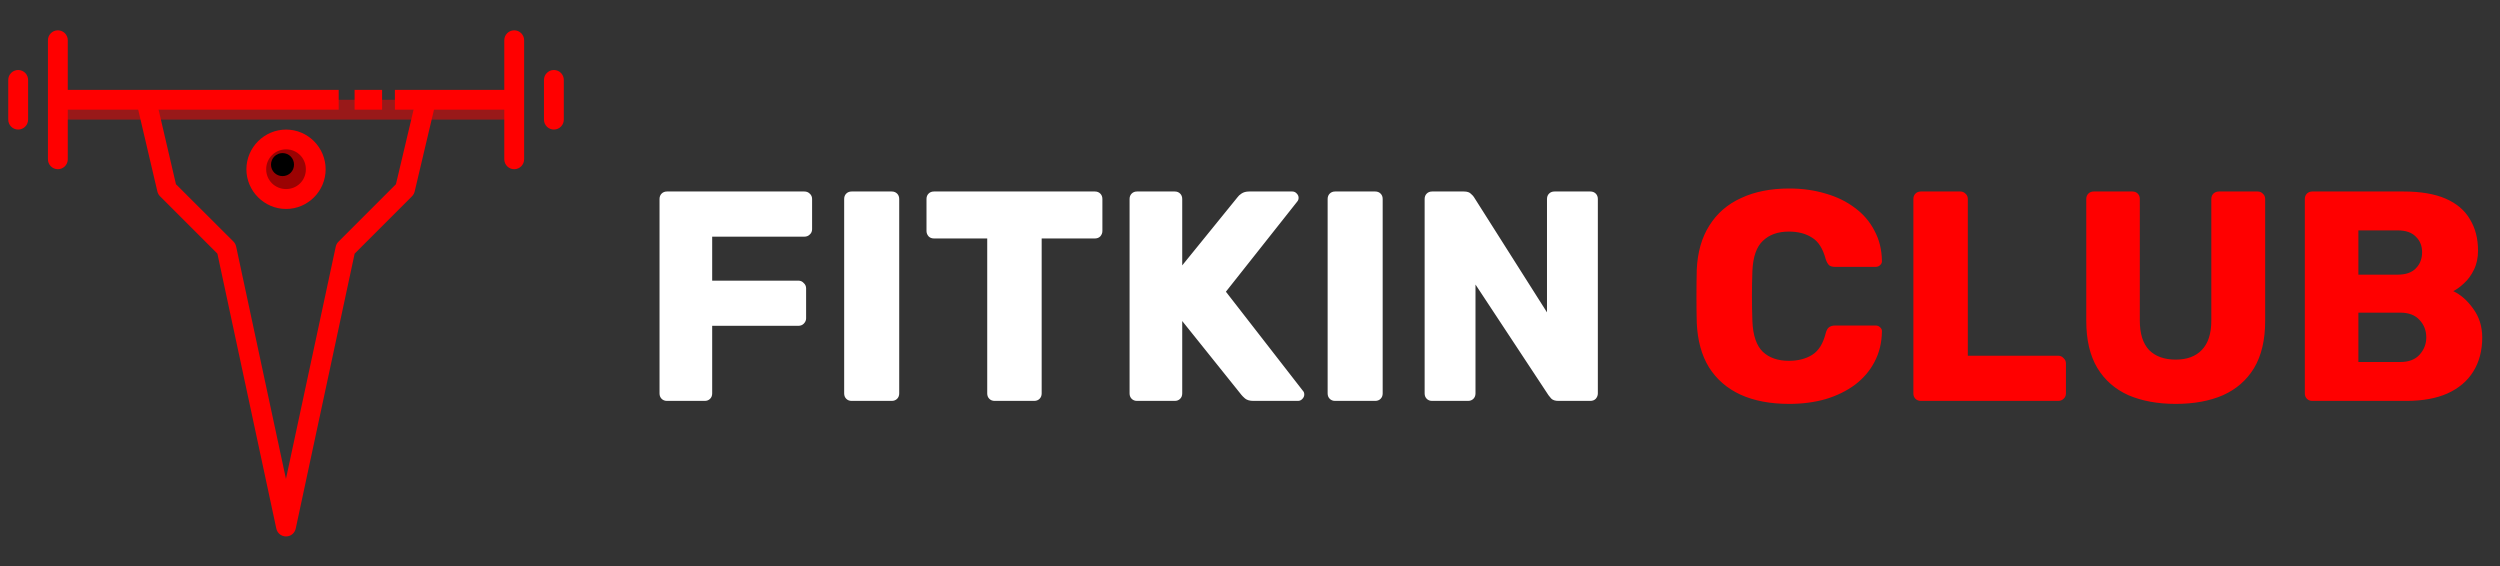 <svg width="234" height="53" viewBox="0 0 234 53" fill="none" xmlns="http://www.w3.org/2000/svg">
<rect x="0" y="0" width="234" height="53" fill="#333333" stroke="none"/>
<path d="M62.432 37.524C62.227 37.524 62.059 37.459 61.928 37.328C61.798 37.198 61.732 37.03 61.732 36.824V18.624C61.732 18.419 61.798 18.251 61.928 18.12C62.059 17.99 62.227 17.924 62.432 17.924H75.284C75.49 17.924 75.658 17.99 75.788 18.12C75.938 18.251 76.012 18.419 76.012 18.624V21.452C76.012 21.658 75.938 21.826 75.788 21.956C75.658 22.087 75.49 22.152 75.284 22.152H66.66V26.268H74.724C74.93 26.268 75.098 26.343 75.228 26.492C75.378 26.623 75.452 26.791 75.452 26.996V29.796C75.452 29.983 75.378 30.151 75.228 30.3C75.098 30.431 74.93 30.496 74.724 30.496H66.66V36.824C66.66 37.03 66.595 37.198 66.464 37.328C66.334 37.459 66.166 37.524 65.96 37.524H62.432ZM79.714 37.524C79.508 37.524 79.34 37.459 79.21 37.328C79.079 37.198 79.014 37.03 79.014 36.824V18.624C79.014 18.419 79.079 18.251 79.21 18.12C79.34 17.99 79.508 17.924 79.714 17.924H83.466C83.671 17.924 83.839 17.99 83.97 18.12C84.1 18.251 84.166 18.419 84.166 18.624V36.824C84.166 37.03 84.1 37.198 83.97 37.328C83.839 37.459 83.671 37.524 83.466 37.524H79.714ZM93.104 37.524C92.898 37.524 92.73 37.459 92.6 37.328C92.469 37.198 92.404 37.03 92.404 36.824V22.32H87.42C87.214 22.32 87.046 22.255 86.916 22.124C86.785 21.975 86.72 21.807 86.72 21.62V18.624C86.72 18.419 86.785 18.251 86.916 18.12C87.046 17.99 87.214 17.924 87.42 17.924H102.484C102.689 17.924 102.857 17.99 102.988 18.12C103.118 18.251 103.184 18.419 103.184 18.624V21.62C103.184 21.807 103.118 21.975 102.988 22.124C102.857 22.255 102.689 22.32 102.484 22.32H97.5V36.824C97.5 37.03 97.434 37.198 97.304 37.328C97.173 37.459 97.005 37.524 96.8 37.524H93.104ZM106.428 37.524C106.223 37.524 106.055 37.459 105.924 37.328C105.794 37.198 105.728 37.03 105.728 36.824V18.624C105.728 18.419 105.794 18.251 105.924 18.12C106.055 17.99 106.223 17.924 106.428 17.924H109.956C110.162 17.924 110.33 17.99 110.46 18.12C110.591 18.251 110.656 18.419 110.656 18.624V24.84L115.836 18.456C115.911 18.344 116.032 18.232 116.2 18.12C116.387 17.99 116.63 17.924 116.928 17.924H120.96C121.128 17.924 121.268 17.99 121.38 18.12C121.492 18.232 121.548 18.363 121.548 18.512C121.548 18.643 121.511 18.755 121.436 18.848L114.744 27.304L121.968 36.6C122.043 36.675 122.08 36.787 122.08 36.936C122.08 37.086 122.015 37.226 121.884 37.356C121.772 37.468 121.642 37.524 121.492 37.524H117.32C116.984 37.524 116.723 37.45 116.536 37.3C116.368 37.151 116.256 37.039 116.2 36.964L110.656 30.048V36.824C110.656 37.03 110.591 37.198 110.46 37.328C110.33 37.459 110.162 37.524 109.956 37.524H106.428ZM124.967 37.524C124.762 37.524 124.594 37.459 124.463 37.328C124.333 37.198 124.267 37.03 124.267 36.824V18.624C124.267 18.419 124.333 18.251 124.463 18.12C124.594 17.99 124.762 17.924 124.967 17.924H128.719C128.925 17.924 129.093 17.99 129.223 18.12C129.354 18.251 129.419 18.419 129.419 18.624V36.824C129.419 37.03 129.354 37.198 129.223 37.328C129.093 37.459 128.925 37.524 128.719 37.524H124.967ZM134.046 37.524C133.84 37.524 133.672 37.459 133.542 37.328C133.411 37.198 133.346 37.03 133.346 36.824V18.624C133.346 18.419 133.411 18.251 133.542 18.12C133.672 17.99 133.84 17.924 134.046 17.924H137.014C137.331 17.924 137.555 17.999 137.686 18.148C137.835 18.279 137.928 18.382 137.966 18.456L144.798 29.236V18.624C144.798 18.419 144.863 18.251 144.994 18.12C145.124 17.99 145.292 17.924 145.498 17.924H148.858C149.063 17.924 149.231 17.99 149.362 18.12C149.492 18.251 149.558 18.419 149.558 18.624V36.824C149.558 37.011 149.492 37.179 149.362 37.328C149.231 37.459 149.063 37.524 148.858 37.524H145.862C145.563 37.524 145.339 37.45 145.19 37.3C145.059 37.151 144.975 37.048 144.938 36.992L138.106 26.632V36.824C138.106 37.03 138.04 37.198 137.91 37.328C137.779 37.459 137.611 37.524 137.406 37.524H134.046ZM167.468 37.804C165.694 37.804 164.173 37.515 162.904 36.936C161.653 36.358 160.673 35.508 159.964 34.388C159.273 33.268 158.89 31.878 158.816 30.216C158.797 29.451 158.788 28.63 158.788 27.752C158.788 26.875 158.797 26.035 158.816 25.232C158.89 23.608 159.282 22.236 159.992 21.116C160.701 19.978 161.69 19.119 162.96 18.54C164.229 17.943 165.732 17.644 167.468 17.644C168.7 17.644 169.838 17.803 170.884 18.12C171.929 18.419 172.844 18.867 173.628 19.464C174.412 20.043 175.018 20.752 175.448 21.592C175.896 22.414 176.129 23.347 176.148 24.392C176.166 24.56 176.11 24.7 175.98 24.812C175.868 24.924 175.728 24.98 175.56 24.98H171.78C171.537 24.98 171.35 24.934 171.22 24.84C171.089 24.728 170.977 24.532 170.884 24.252C170.622 23.263 170.193 22.591 169.596 22.236C169.017 21.863 168.298 21.676 167.44 21.676C166.413 21.676 165.601 21.966 165.004 22.544C164.406 23.104 164.08 24.047 164.024 25.372C163.968 26.903 163.968 28.471 164.024 30.076C164.08 31.402 164.406 32.354 165.004 32.932C165.601 33.492 166.413 33.772 167.44 33.772C168.298 33.772 169.026 33.586 169.624 33.212C170.221 32.839 170.641 32.167 170.884 31.196C170.958 30.916 171.061 30.73 171.192 30.636C171.341 30.524 171.537 30.468 171.78 30.468H175.56C175.728 30.468 175.868 30.524 175.98 30.636C176.11 30.748 176.166 30.888 176.148 31.056C176.129 32.102 175.896 33.044 175.448 33.884C175.018 34.706 174.412 35.415 173.628 36.012C172.844 36.591 171.929 37.039 170.884 37.356C169.838 37.655 168.7 37.804 167.468 37.804ZM179.792 37.524C179.586 37.524 179.418 37.459 179.288 37.328C179.157 37.198 179.092 37.03 179.092 36.824V18.624C179.092 18.419 179.157 18.251 179.288 18.12C179.418 17.99 179.586 17.924 179.792 17.924H183.488C183.674 17.924 183.833 17.99 183.964 18.12C184.113 18.251 184.188 18.419 184.188 18.624V33.296H192.644C192.849 33.296 193.017 33.371 193.148 33.52C193.297 33.651 193.372 33.819 193.372 34.024V36.824C193.372 37.03 193.297 37.198 193.148 37.328C193.017 37.459 192.849 37.524 192.644 37.524H179.792ZM203.647 37.804C201.967 37.804 200.493 37.534 199.223 36.992C197.973 36.432 197.002 35.583 196.311 34.444C195.621 33.287 195.275 31.822 195.275 30.048V18.624C195.275 18.419 195.341 18.251 195.471 18.12C195.602 17.99 195.77 17.924 195.975 17.924H199.587C199.793 17.924 199.961 17.99 200.091 18.12C200.222 18.251 200.287 18.419 200.287 18.624V30.02C200.287 31.234 200.577 32.148 201.155 32.764C201.753 33.362 202.583 33.66 203.647 33.66C204.693 33.66 205.505 33.362 206.083 32.764C206.681 32.148 206.979 31.234 206.979 30.02V18.624C206.979 18.419 207.045 18.251 207.175 18.12C207.325 17.99 207.493 17.924 207.679 17.924H211.319C211.506 17.924 211.665 17.99 211.795 18.12C211.945 18.251 212.019 18.419 212.019 18.624V30.048C212.019 31.822 211.674 33.287 210.983 34.444C210.293 35.583 209.322 36.432 208.071 36.992C206.821 37.534 205.346 37.804 203.647 37.804ZM216.432 37.524C216.227 37.524 216.059 37.459 215.928 37.328C215.798 37.198 215.732 37.03 215.732 36.824V18.624C215.732 18.419 215.798 18.251 215.928 18.12C216.059 17.99 216.227 17.924 216.432 17.924H224.972C226.578 17.924 227.894 18.148 228.92 18.596C229.947 19.044 230.703 19.688 231.188 20.528C231.692 21.35 231.944 22.33 231.944 23.468C231.944 24.14 231.814 24.738 231.552 25.26C231.31 25.764 231.002 26.184 230.628 26.52C230.274 26.856 229.938 27.099 229.62 27.248C230.33 27.584 230.955 28.135 231.496 28.9C232.056 29.666 232.336 30.562 232.336 31.588C232.336 32.82 232.056 33.884 231.496 34.78C230.955 35.658 230.152 36.339 229.088 36.824C228.043 37.291 226.755 37.524 225.224 37.524H216.432ZM220.744 33.884H224.664C225.467 33.884 226.074 33.651 226.484 33.184C226.895 32.718 227.1 32.186 227.1 31.588C227.1 30.935 226.886 30.384 226.456 29.936C226.046 29.488 225.448 29.264 224.664 29.264H220.744V33.884ZM220.744 25.708H224.412C225.178 25.708 225.747 25.512 226.12 25.12C226.512 24.728 226.708 24.224 226.708 23.608C226.708 23.011 226.512 22.526 226.12 22.152C225.747 21.76 225.178 21.564 224.412 21.564H220.744V25.708Z" fill="url(#paint0_linear_623_2234)"/>
<g clip-path="url(#clip0_623_2234)">
<path d="M5.824 9.342V11.193H48.681V9.342H5.824Z" fill="#FF0000" fill-opacity="0.5"/>
<path d="M26.778 12.129C24.738 12.129 23.063 13.803 23.063 15.844C23.063 17.884 24.738 19.559 26.778 19.559C28.819 19.559 30.48 17.884 30.48 15.844C30.48 13.803 28.819 12.129 26.778 12.129Z" fill="#FF0000"/>
<path d="M26.778 13.979C27.815 13.979 28.629 14.807 28.629 15.844C28.629 16.881 27.815 17.695 26.778 17.695C25.742 17.695 24.914 16.88 24.914 15.844C24.914 14.807 25.742 13.979 26.778 13.979Z" fill="#380505" fill-opacity="0.5"/>
<path d="M36.962 8.413V10.264H48.59V8.413H36.962Z" fill="#FF0000"/>
<path d="M1.687 6.552C1.174 6.56 0.764 6.982 0.772 7.495V11.184C0.765 11.697 1.174 12.119 1.687 12.127C2.2 12.134 2.622 11.725 2.63 11.212C2.63 11.203 2.63 11.194 2.63 11.184V7.495C2.638 6.982 2.228 6.56 1.716 6.552C1.706 6.552 1.696 6.552 1.687 6.552Z" fill="#FF0000"/>
<path d="M5.401 2.838C4.888 2.846 4.479 3.268 4.487 3.781V14.899C4.481 15.411 4.891 15.832 5.404 15.838C5.917 15.845 6.338 15.434 6.344 14.921C6.344 14.914 6.344 14.906 6.344 14.899V3.781C6.352 3.268 5.943 2.846 5.43 2.838C5.42 2.838 5.411 2.838 5.401 2.838Z" fill="#FF0000"/>
<path d="M51.858 6.552C52.371 6.56 52.78 6.982 52.772 7.495V11.184C52.78 11.697 52.37 12.119 51.857 12.127C51.345 12.134 50.923 11.725 50.915 11.212C50.915 11.203 50.915 11.194 50.915 11.184V7.495C50.907 6.982 51.316 6.56 51.829 6.552C51.839 6.552 51.848 6.552 51.858 6.552Z" fill="#FF0000"/>
<path d="M48.144 2.838C48.657 2.846 49.066 3.268 49.058 3.781V14.899C49.064 15.411 48.654 15.832 48.141 15.838C47.628 15.845 47.207 15.434 47.201 14.921C47.201 14.914 47.201 14.906 47.201 14.899V3.781C47.193 3.268 47.602 2.846 48.115 2.838C48.124 2.838 48.134 2.838 48.144 2.838Z" fill="#FF0000"/>
<path d="M13.645 8.866C13.137 8.938 12.784 9.409 12.857 9.917C12.862 9.951 12.869 9.984 12.877 10.018L14.728 17.914C14.766 18.085 14.851 18.242 14.974 18.367L20.348 23.741L25.86 49.459C25.957 49.963 26.445 50.292 26.948 50.194C27.32 50.122 27.611 49.831 27.683 49.459L33.194 23.741L38.568 18.367C38.692 18.242 38.777 18.085 38.815 17.914L40.68 10.018C40.802 9.519 40.497 9.016 39.998 8.893C39.5 8.771 38.996 9.076 38.874 9.575C38.873 9.581 38.871 9.587 38.87 9.593L37.06 17.243L31.686 22.617C31.556 22.743 31.465 22.905 31.426 23.083L26.765 44.825L22.104 23.083C22.068 22.907 21.982 22.745 21.857 22.617L16.469 17.243L14.687 9.593C14.585 9.114 14.13 8.796 13.645 8.866L13.645 8.866Z" fill="#FF0000"/>
<path d="M26.447 14.329C27.048 14.329 27.52 14.809 27.52 15.41C27.52 16.011 27.048 16.483 26.447 16.483C25.846 16.483 25.366 16.011 25.366 15.41C25.366 14.809 25.846 14.329 26.447 14.329Z" fill="black"/>
<path d="M4.953 8.413V10.264H31.701V8.413H4.953Z" fill="#FF0000"/>
<path d="M33.19 8.413V10.264H35.764V8.413H33.19Z" fill="#FF0000"/>
</g>
<defs>
<linearGradient id="paint0_linear_623_2234" x1="59.63" y1="28.024" x2="233.63" y2="28.024" gradientUnits="userSpaceOnUse">
<stop stop-color="white"/>
<stop offset="0.535" stop-color="white"/>
<stop offset="0.54" stop-color="#FF0000"/>
<stop offset="1" stop-color="#FF0000"/>
<stop offset="1" stop-color="#FF0000"/>
</linearGradient>
<clipPath id="clip0_623_2234">
<rect width="52" height="52" fill="white" transform="translate(0.772 0.524)"/>
</clipPath>
</defs>
</svg>
